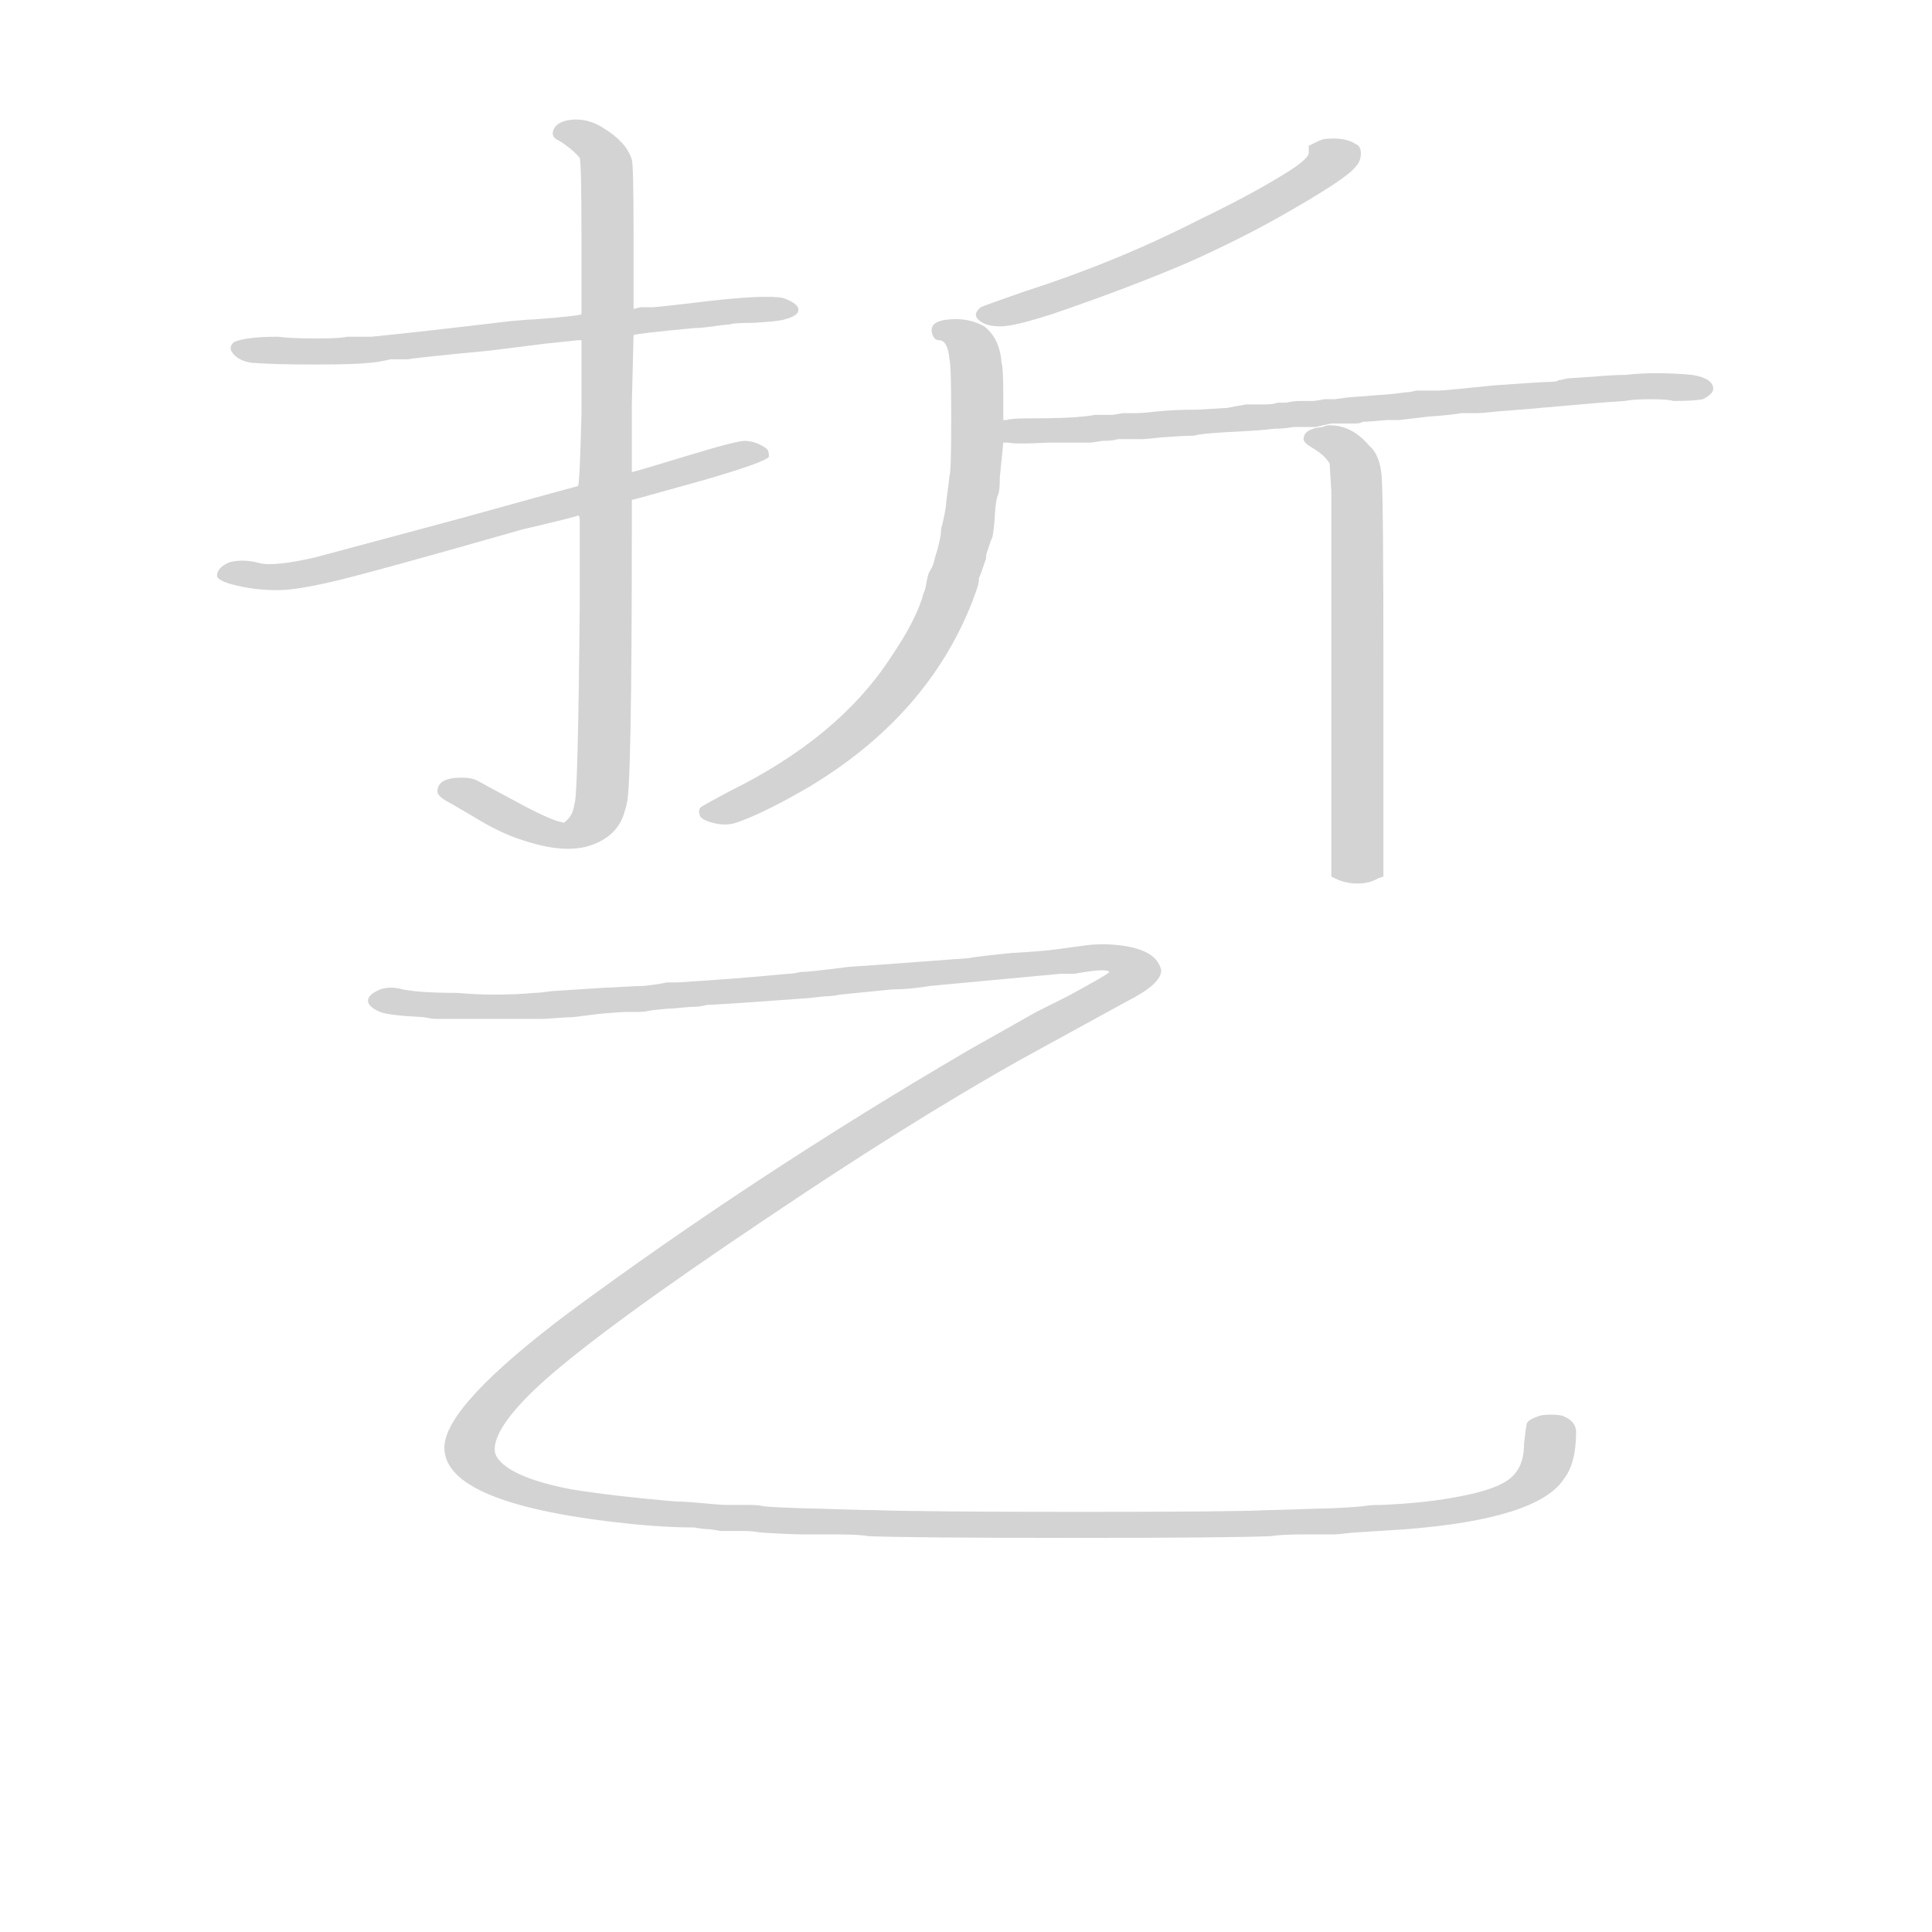<svg version="1.1" viewBox="0 0 1024 1024" xmlns="http://www.w3.org/2000/svg">
  <!-- <g stroke="lightgray" stroke-width="4"
     transform="scale(4, 4)">
    <line x1="0" y1="0" x2="256" y2="0"></line>
    <line x1="0" y1="0" x2="0" y2="256"></line>
    <line x1="256" y1="0" x2="256" y2="256"></line>
    <line x1="0" y1="256" x2="256" y2="256"></line>
  </g>        -->
  <g transform="scale(0.92, -0.92) translate(60, -830)">
    <style type="text/css">
      
        @keyframes keyframes0 {
          from {
            stroke: black;
            stroke-dashoffset: 572;
            stroke-width: 128;
          }
          65% {
            animation-timing-function: step-end;
            stroke: black;
            stroke-dashoffset: 0;
            stroke-width: 128;
          }
          to {
            stroke: black;
            stroke-width: 151;
          }
        }
        #make-me-a-hanzi-animation-0 {
          animation: keyframes0 0.715s both;
          animation-delay: 0s;
          animation-timing-function: linear;
        }
      
        @keyframes keyframes1 {
          from {
            stroke: black;
            stroke-dashoffset: 756;
            stroke-width: 128;
          }
          71% {
            animation-timing-function: step-end;
            stroke: black;
            stroke-dashoffset: 0;
            stroke-width: 128;
          }
          to {
            stroke: black;
            stroke-width: 151;
          }
        }
        #make-me-a-hanzi-animation-1 {
          animation: keyframes1 0.865s both;
          animation-delay: 0.715s;
          animation-timing-function: linear;
        }
      
        @keyframes keyframes2 {
          from {
            stroke: black;
            stroke-dashoffset: 586;
            stroke-width: 128;
          }
          66% {
            animation-timing-function: step-end;
            stroke: black;
            stroke-dashoffset: 0;
            stroke-width: 128;
          }
          to {
            stroke: black;
            stroke-width: 151;
          }
        }
        #make-me-a-hanzi-animation-2 {
          animation: keyframes2 0.727s both;
          animation-delay: 1.581s;
          animation-timing-function: linear;
        }
      
        @keyframes keyframes3 {
          from {
            stroke: black;
            stroke-dashoffset: 482;
            stroke-width: 128;
          }
          61% {
            animation-timing-function: step-end;
            stroke: black;
            stroke-dashoffset: 0;
            stroke-width: 128;
          }
          to {
            stroke: black;
            stroke-width: 151;
          }
        }
        #make-me-a-hanzi-animation-3 {
          animation: keyframes3 0.642s both;
          animation-delay: 2.308s;
          animation-timing-function: linear;
        }
      
        @keyframes keyframes4 {
          from {
            stroke: black;
            stroke-dashoffset: 613;
            stroke-width: 128;
          }
          67% {
            animation-timing-function: step-end;
            stroke: black;
            stroke-dashoffset: 0;
            stroke-width: 128;
          }
          to {
            stroke: black;
            stroke-width: 151;
          }
        }
        #make-me-a-hanzi-animation-4 {
          animation: keyframes4 0.749s both;
          animation-delay: 2.95s;
          animation-timing-function: linear;
        }
      
        @keyframes keyframes5 {
          from {
            stroke: black;
            stroke-dashoffset: 657;
            stroke-width: 128;
          }
          68% {
            animation-timing-function: step-end;
            stroke: black;
            stroke-dashoffset: 0;
            stroke-width: 128;
          }
          to {
            stroke: black;
            stroke-width: 151;
          }
        }
        #make-me-a-hanzi-animation-5 {
          animation: keyframes5 0.785s both;
          animation-delay: 3.699s;
          animation-timing-function: linear;
        }
      
        @keyframes keyframes6 {
          from {
            stroke: black;
            stroke-dashoffset: 522;
            stroke-width: 128;
          }
          63% {
            animation-timing-function: step-end;
            stroke: black;
            stroke-dashoffset: 0;
            stroke-width: 128;
          }
          to {
            stroke: black;
            stroke-width: 151;
          }
        }
        #make-me-a-hanzi-animation-6 {
          animation: keyframes6 0.675s both;
          animation-delay: 4.483s;
          animation-timing-function: linear;
        }
      
        @keyframes keyframes7 {
          from {
            stroke: black;
            stroke-dashoffset: 1815;
            stroke-width: 128;
          }
          86% {
            animation-timing-function: step-end;
            stroke: black;
            stroke-dashoffset: 0;
            stroke-width: 128;
          }
          to {
            stroke: black;
            stroke-width: 151;
          }
        }
        #make-me-a-hanzi-animation-7 {
          animation: keyframes7 1.727s both;
          animation-delay: 5.158s;
          animation-timing-function: linear;
        }
      
    </style>
    
      <path d="M 275 649 Q 274 648 248 646 Q 245 646 234 645 Q 184 639 154 636 L 140 636 Q 136 635 122 635 Q 108 635 100 636 Q 82 636 75 633 Q 71 630 74.5 626 Q 78 622 85 621 Q 98 620 121.5 620 Q 145 620 153 621 Q 154 621 157.5 621.5 Q 161 622 165 623 Q 171 623 175 623 Q 180 624 222 628 L 254 632 L 273 634 L 275 634 L 305 637 Q 308 638 340 641 Q 343 641 347 641.5 Q 351 642 354.5 642.5 Q 358 643 360 643 Q 362 644 374 644 Q 390 645 392 646 Q 400 648 400 651.5 Q 400 655 392 658 Q 390 659 381 659 Q 367 659 335 655 Q 318 653 315.5 653 Q 313 653 309 653 L 305 652 L 275 649 Z" fill="lightgray"></path>
    
      <path d="M 269 761 Q 261 760 259 755.5 Q 257 751 262 749 Q 270 744 274 739 Q 275 736 275 692 L 275 649 L 275 634 L 275 592 Q 274 551 273 550 L 273 533 Q 274 533 274 530 L 274 517 L 274 482 Q 273 371 271 367 Q 270 360 266 357 L 265 356 L 261 357 Q 252 360 234 370 Q 219 378 215.5 380 Q 212 382 206 382 Q 192 382 192 374 Q 192 371 200 367 Q 205 364 212 360 Q 228 350 241 346 Q 256 341 267 341 Q 272 341 277 342 Q 296 347 300 363 Q 301 366 301 367 Q 304 373 304 527 L 304 542 L 304 558 Q 304 559 304 568 Q 304 578 304 597 Q 305 636 305 637 L 305 652 L 305 694 Q 305 735 304 738 Q 301 748 288 756 Q 279 762 269 761 Z" fill="lightgray"></path>
    
      <path d="M 273 550 Q 269 549 204 531 L 122 509 Q 105 505 95 505 Q 91 505 88 506 Q 79 508 72 506 Q 65 503 65 498 Q 66 495 77 492.5 Q 88 490 100 490 Q 111 490 134 495.5 Q 157 501 241 525 Q 271 532 273 533 L 304 542 L 308 543 L 344 553 Q 382 564 383 567 Q 383 571 381 572 Q 375 576 369 576 Q 364 576 334.5 567 Q 305 558 304 558 L 273 550 Z" fill="lightgray"></path>
    
      <path d="M 704 750 Q 702 750 698 748 L 694 746 L 694 742 Q 694 738 677 728 Q 659 717 630 703 Q 583 679 530 662 Q 507 654 505 653 Q 500 649 504 645.5 Q 508 642 516 642 L 517 642 Q 524 642 546 649 Q 590 664 625 679 Q 654 692 677 705 Q 716 727 721 734 Q 724 737 724 741.5 Q 724 746 721 747 Q 715 751 704 750 Z" fill="lightgray"></path>
    
      <path d="M 487 646 Q 475 645 477 638 Q 478 634 481 634 Q 486 634 487 623 Q 488 620 488 588.5 Q 488 557 487 556 Q 487 555 486 547.5 Q 485 540 485 539 Q 485 538 484 533 Q 483 528 482.5 526.5 Q 482 525 482 522 Q 481 516 479 510 Q 478 506 477.5 504.5 Q 477 503 476 501.5 Q 475 500 474.5 498 Q 474 496 473.5 493 Q 473 490 472 488 Q 468 473 453 451 Q 423 405 360 374 Q 347 367 344.5 365.5 Q 342 364 343 361 Q 343 358 350.5 356 Q 358 354 364 356 Q 379 361 405 376 Q 474 417 500 483 Q 503 491 503.5 493 Q 504 495 504 497 Q 505 499 508 508 Q 508 510 508.5 511.5 Q 509 513 510 516 Q 511 519 511.5 520 Q 512 521 512.5 525.5 Q 513 530 513 531 Q 513 532 513.5 537.5 Q 514 543 515 545 Q 516 547 516 555 L 518 575 L 518 588 L 518 603 Q 518 618 517 621 Q 516 635 507 642 Q 498 647 487 646 Z" fill="lightgray"></path>
    
      <path d="M 518 575 L 521 575 Q 525 574 544 575 Q 563 575 568 575 Q 569 575 575 576 Q 581 576 584 577 Q 586 577 591 577 Q 595 577 598 577 Q 600 577 609 578 Q 622 579 628 579 Q 630 580 646 581 Q 667 582 674 583 Q 680 583 685 584 Q 690 584 698 584 Q 702 585 707 586 Q 712 586 714 586 Q 715 586 720 586 Q 724 586 725 587 Q 728 587 739 588 L 746 588 L 763 590 Q 777 591 782 592 Q 787 592 791 592 Q 794 592 803 593 L 816 594 L 862 598 L 876 599 Q 881 600 891 600 Q 901 600 904 599 Q 916 599 921 600 Q 927 603 927 606 Q 927 612 915 614 Q 905 615 894 615 Q 885 615 876 614 Q 869 614 858 613 L 843 612 Q 839 611 838 611 Q 837 610 833 610 Q 829 610 801 608 Q 772 605 769 605 Q 765 605 763 605 Q 760 605 756 605 Q 752 604 750 604 L 742 603 L 729 602 L 716 601 L 709 600 Q 708 600 703 600 Q 698 599 696 599 Q 693 599 689 599 Q 685 599 681 598 L 676 598 Q 673 597 669 597 Q 664 597 658 597 Q 652 596 647 595 L 630 594 Q 617 594 607 593 Q 598 592 595 592 Q 592 592 587 592 Q 582 591 580 591 Q 577 591 571 591 Q 565 590 563 590 Q 555 589 534 589 Q 522 589 520 588 L 518 588 C 488 586 488 577 518 575 Z" fill="lightgray"></path>
    
      <path d="M 702 584 Q 691 583 691 577 Q 691 575 696 572 Q 703 568 706 563 Q 706 562 707 547 Q 707 520 707 443 L 707 325 L 709 324 Q 715 321 722 321 Q 729 321 734 324 L 737 325 L 737 443 Q 737 543 736 555.5 Q 735 568 729 573 Q 719 585 706 585 Q 704 585 702 584 Z" fill="lightgray"></path>
    
      <path d="M 559 284.5 Q 555 284 548 283 Q 541 282 523 281 Q 503 279 498 278 L 444 274 L 429 273 Q 406 270 401 270 Q 397 269 394 269 Q 363 266 330 264 Q 326 264 324 264 Q 320 263 311 262 Q 308 262 299.5 261.5 Q 291 261 289 261 L 258 259 Q 251 258 248 258 Q 238 257 224 257 Q 215 257 203 258 Q 182 258 172 260 Q 165 262 159 260 Q 152 257 152 253.5 Q 152 250 159 247 Q 164 245 184 244 Q 189 243 191 243 Q 200 243 221 243 Q 242 243 252 243 Q 254 243 260.5 243.5 Q 267 244 270 244 L 286 246 Q 298 247 300 247 Q 302 247 306.5 247 Q 311 247 313 247.5 Q 315 248 320.5 248.5 Q 326 249 327 249 Q 328 249 333 249.5 Q 338 250 340.5 250 Q 343 250 347 251 Q 366 252 406 255 L 415 256 Q 419 256 424 257 L 454 260 Q 464 260 476 262 L 551 269 Q 554 269 559 269 Q 570 271 574.5 271 Q 579 271 579 270 Q 579 269 555 256 L 537 247 L 498 225 Q 375 153 268 74 Q 196 20 196 -4 Q 196 -37 304 -48 Q 324 -50 340 -50 Q 345 -51 349 -51 L 355 -52 Q 358 -52 365.5 -52 Q 373 -52 375.5 -52.5 Q 378 -53 388.5 -53.5 Q 399 -54 402.5 -54 Q 406 -54 421 -54 Q 436 -54 440 -55 Q 467 -56 557.5 -56 Q 648 -56 672 -55 Q 678 -54 691.5 -54 Q 705 -54 708 -54 Q 711 -54 719 -53 L 750 -51 Q 826 -45 841 -22 Q 848 -13 848 5 Q 848 11 841 14 Q 839 15 833.5 15 Q 828 15 826 14 Q 820 12 819.5 9.5 Q 819 7 818 -2 Q 818 -16 809 -22.5 Q 800 -29 776 -33 Q 759 -36 736 -37 Q 730 -37 727 -37.5 Q 724 -38 715.5 -38.5 Q 707 -39 704.5 -39 Q 702 -39 688 -39.5 Q 674 -40 670 -40 Q 652 -41 562.5 -41 Q 473 -41 444 -40 Q 438 -40 423 -39.5 Q 408 -39 405.5 -39 Q 403 -39 391.5 -38.5 Q 380 -38 378.5 -37.5 Q 377 -37 369.5 -37 Q 362 -37 359 -37 Q 356 -37 350.5 -36.5 Q 345 -36 339 -35.5 Q 333 -35 329 -35 Q 294 -32 269 -28 Q 233 -21 226 -9 Q 225 -7 225 -5 Q 225 9 254 35 Q 289 66 380 127 Q 463 183 527 219 L 589 253 Q 609 263 609 271 Q 606 285 577 286 Q 570 286 566.5 285.5 Q 563 285 561 284.75 L 559 284.5 Z" fill="lightgray"></path>
    
    
      <clipPath id="make-me-a-hanzi-clip-0">
        <path d="M 275 649 Q 274 648 248 646 Q 245 646 234 645 Q 184 639 154 636 L 140 636 Q 136 635 122 635 Q 108 635 100 636 Q 82 636 75 633 Q 71 630 74.5 626 Q 78 622 85 621 Q 98 620 121.5 620 Q 145 620 153 621 Q 154 621 157.5 621.5 Q 161 622 165 623 Q 171 623 175 623 Q 180 624 222 628 L 254 632 L 273 634 L 275 634 L 305 637 Q 308 638 340 641 Q 343 641 347 641.5 Q 351 642 354.5 642.5 Q 358 643 360 643 Q 362 644 374 644 Q 390 645 392 646 Q 400 648 400 651.5 Q 400 655 392 658 Q 390 659 381 659 Q 367 659 335 655 Q 318 653 315.5 653 Q 313 653 309 653 L 305 652 L 275 649 Z"></path>
      </clipPath>
      <path clip-path="url(#make-me-a-hanzi-clip-0)" d="M 81 629 L 154 628 L 197 635 L 210 631 L 258 642 L 394 652" fill="none" id="make-me-a-hanzi-animation-0" stroke-dasharray="444 888" stroke-linecap="round"></path>
    
      <clipPath id="make-me-a-hanzi-clip-1">
        <path d="M 269 761 Q 261 760 259 755.5 Q 257 751 262 749 Q 270 744 274 739 Q 275 736 275 692 L 275 649 L 275 634 L 275 592 Q 274 551 273 550 L 273 533 Q 274 533 274 530 L 274 517 L 274 482 Q 273 371 271 367 Q 270 360 266 357 L 265 356 L 261 357 Q 252 360 234 370 Q 219 378 215.5 380 Q 212 382 206 382 Q 192 382 192 374 Q 192 371 200 367 Q 205 364 212 360 Q 228 350 241 346 Q 256 341 267 341 Q 272 341 277 342 Q 296 347 300 363 Q 301 366 301 367 Q 304 373 304 527 L 304 542 L 304 558 Q 304 559 304 568 Q 304 578 304 597 Q 305 636 305 637 L 305 652 L 305 694 Q 305 735 304 738 Q 301 748 288 756 Q 279 762 269 761 Z"></path>
      </clipPath>
      <path clip-path="url(#make-me-a-hanzi-clip-1)" d="M 266 755 L 286 743 L 290 734 L 287 373 L 280 356 L 261 348 L 199 374" fill="none" id="make-me-a-hanzi-animation-1" stroke-dasharray="628 1256" stroke-linecap="round"></path>
    
      <clipPath id="make-me-a-hanzi-clip-2">
        <path d="M 273 550 Q 269 549 204 531 L 122 509 Q 105 505 95 505 Q 91 505 88 506 Q 79 508 72 506 Q 65 503 65 498 Q 66 495 77 492.5 Q 88 490 100 490 Q 111 490 134 495.5 Q 157 501 241 525 Q 271 532 273 533 L 304 542 L 308 543 L 344 553 Q 382 564 383 567 Q 383 571 381 572 Q 375 576 369 576 Q 364 576 334.5 567 Q 305 558 304 558 L 273 550 Z"></path>
      </clipPath>
      <path clip-path="url(#make-me-a-hanzi-clip-2)" d="M 72 499 L 126 500 L 199 523 L 207 520 L 217 531 L 229 525 L 238 535 L 248 532 L 345 564 L 353 560 L 379 568" fill="none" id="make-me-a-hanzi-animation-2" stroke-dasharray="458 916" stroke-linecap="round"></path>
    
      <clipPath id="make-me-a-hanzi-clip-3">
        <path d="M 704 750 Q 702 750 698 748 L 694 746 L 694 742 Q 694 738 677 728 Q 659 717 630 703 Q 583 679 530 662 Q 507 654 505 653 Q 500 649 504 645.5 Q 508 642 516 642 L 517 642 Q 524 642 546 649 Q 590 664 625 679 Q 654 692 677 705 Q 716 727 721 734 Q 724 737 724 741.5 Q 724 746 721 747 Q 715 751 704 750 Z"></path>
      </clipPath>
      <path clip-path="url(#make-me-a-hanzi-clip-3)" d="M 716 741 L 682 717 L 604 679 L 511 648" fill="none" id="make-me-a-hanzi-animation-3" stroke-dasharray="354 708" stroke-linecap="round"></path>
    
      <clipPath id="make-me-a-hanzi-clip-4">
        <path d="M 487 646 Q 475 645 477 638 Q 478 634 481 634 Q 486 634 487 623 Q 488 620 488 588.5 Q 488 557 487 556 Q 487 555 486 547.5 Q 485 540 485 539 Q 485 538 484 533 Q 483 528 482.5 526.5 Q 482 525 482 522 Q 481 516 479 510 Q 478 506 477.5 504.5 Q 477 503 476 501.5 Q 475 500 474.5 498 Q 474 496 473.5 493 Q 473 490 472 488 Q 468 473 453 451 Q 423 405 360 374 Q 347 367 344.5 365.5 Q 342 364 343 361 Q 343 358 350.5 356 Q 358 354 364 356 Q 379 361 405 376 Q 474 417 500 483 Q 503 491 503.5 493 Q 504 495 504 497 Q 505 499 508 508 Q 508 510 508.5 511.5 Q 509 513 510 516 Q 511 519 511.5 520 Q 512 521 512.5 525.5 Q 513 530 513 531 Q 513 532 513.5 537.5 Q 514 543 515 545 Q 516 547 516 555 L 518 575 L 518 588 L 518 603 Q 518 618 517 621 Q 516 635 507 642 Q 498 647 487 646 Z"></path>
      </clipPath>
      <path clip-path="url(#make-me-a-hanzi-clip-4)" d="M 483 640 L 500 629 L 503 571 L 496 518 L 479 468 L 434 408 L 393 379 L 349 362" fill="none" id="make-me-a-hanzi-animation-4" stroke-dasharray="485 970" stroke-linecap="round"></path>
    
      <clipPath id="make-me-a-hanzi-clip-5">
        <path d="M 518 575 L 521 575 Q 525 574 544 575 Q 563 575 568 575 Q 569 575 575 576 Q 581 576 584 577 Q 586 577 591 577 Q 595 577 598 577 Q 600 577 609 578 Q 622 579 628 579 Q 630 580 646 581 Q 667 582 674 583 Q 680 583 685 584 Q 690 584 698 584 Q 702 585 707 586 Q 712 586 714 586 Q 715 586 720 586 Q 724 586 725 587 Q 728 587 739 588 L 746 588 L 763 590 Q 777 591 782 592 Q 787 592 791 592 Q 794 592 803 593 L 816 594 L 862 598 L 876 599 Q 881 600 891 600 Q 901 600 904 599 Q 916 599 921 600 Q 927 603 927 606 Q 927 612 915 614 Q 905 615 894 615 Q 885 615 876 614 Q 869 614 858 613 L 843 612 Q 839 611 838 611 Q 837 610 833 610 Q 829 610 801 608 Q 772 605 769 605 Q 765 605 763 605 Q 760 605 756 605 Q 752 604 750 604 L 742 603 L 729 602 L 716 601 L 709 600 Q 708 600 703 600 Q 698 599 696 599 Q 693 599 689 599 Q 685 599 681 598 L 676 598 Q 673 597 669 597 Q 664 597 658 597 Q 652 596 647 595 L 630 594 Q 617 594 607 593 Q 598 592 595 592 Q 592 592 587 592 Q 582 591 580 591 Q 577 591 571 591 Q 565 590 563 590 Q 555 589 534 589 Q 522 589 520 588 L 518 588 C 488 586 488 577 518 575 Z"></path>
      </clipPath>
      <path clip-path="url(#make-me-a-hanzi-clip-5)" d="M 519 582 L 552 580 L 919 608" fill="none" id="make-me-a-hanzi-animation-5" stroke-dasharray="529 1058" stroke-linecap="round"></path>
    
      <clipPath id="make-me-a-hanzi-clip-6">
        <path d="M 702 584 Q 691 583 691 577 Q 691 575 696 572 Q 703 568 706 563 Q 706 562 707 547 Q 707 520 707 443 L 707 325 L 709 324 Q 715 321 722 321 Q 729 321 734 324 L 737 325 L 737 443 Q 737 543 736 555.5 Q 735 568 729 573 Q 719 585 706 585 Q 704 585 702 584 Z"></path>
      </clipPath>
      <path clip-path="url(#make-me-a-hanzi-clip-6)" d="M 698 579 L 717 569 L 721 558 L 722 347 L 725 334 L 733 332" fill="none" id="make-me-a-hanzi-animation-6" stroke-dasharray="394 788" stroke-linecap="round"></path>
    
      <clipPath id="make-me-a-hanzi-clip-7">
        <path d="M 559 284.5 Q 555 284 548 283 Q 541 282 523 281 Q 503 279 498 278 L 444 274 L 429 273 Q 406 270 401 270 Q 397 269 394 269 Q 363 266 330 264 Q 326 264 324 264 Q 320 263 311 262 Q 308 262 299.5 261.5 Q 291 261 289 261 L 258 259 Q 251 258 248 258 Q 238 257 224 257 Q 215 257 203 258 Q 182 258 172 260 Q 165 262 159 260 Q 152 257 152 253.5 Q 152 250 159 247 Q 164 245 184 244 Q 189 243 191 243 Q 200 243 221 243 Q 242 243 252 243 Q 254 243 260.5 243.5 Q 267 244 270 244 L 286 246 Q 298 247 300 247 Q 302 247 306.5 247 Q 311 247 313 247.5 Q 315 248 320.5 248.5 Q 326 249 327 249 Q 328 249 333 249.5 Q 338 250 340.5 250 Q 343 250 347 251 Q 366 252 406 255 L 415 256 Q 419 256 424 257 L 454 260 Q 464 260 476 262 L 551 269 Q 554 269 559 269 Q 570 271 574.5 271 Q 579 271 579 270 Q 579 269 555 256 L 537 247 L 498 225 Q 375 153 268 74 Q 196 20 196 -4 Q 196 -37 304 -48 Q 324 -50 340 -50 Q 345 -51 349 -51 L 355 -52 Q 358 -52 365.5 -52 Q 373 -52 375.5 -52.5 Q 378 -53 388.5 -53.5 Q 399 -54 402.5 -54 Q 406 -54 421 -54 Q 436 -54 440 -55 Q 467 -56 557.5 -56 Q 648 -56 672 -55 Q 678 -54 691.5 -54 Q 705 -54 708 -54 Q 711 -54 719 -53 L 750 -51 Q 826 -45 841 -22 Q 848 -13 848 5 Q 848 11 841 14 Q 839 15 833.5 15 Q 828 15 826 14 Q 820 12 819.5 9.5 Q 819 7 818 -2 Q 818 -16 809 -22.5 Q 800 -29 776 -33 Q 759 -36 736 -37 Q 730 -37 727 -37.5 Q 724 -38 715.5 -38.5 Q 707 -39 704.5 -39 Q 702 -39 688 -39.5 Q 674 -40 670 -40 Q 652 -41 562.5 -41 Q 473 -41 444 -40 Q 438 -40 423 -39.5 Q 408 -39 405.5 -39 Q 403 -39 391.5 -38.5 Q 380 -38 378.5 -37.5 Q 377 -37 369.5 -37 Q 362 -37 359 -37 Q 356 -37 350.5 -36.5 Q 345 -36 339 -35.5 Q 333 -35 329 -35 Q 294 -32 269 -28 Q 233 -21 226 -9 Q 225 -7 225 -5 Q 225 9 254 35 Q 289 66 380 127 Q 463 183 527 219 L 589 253 Q 609 263 609 271 Q 606 285 577 286 Q 570 286 566.5 285.5 Q 563 285 561 284.75 L 559 284.5 Z"></path>
      </clipPath>
      <path clip-path="url(#make-me-a-hanzi-clip-7)" d="M 159 254 L 212 247 L 566 276 L 566 251 L 416 165 L 246 46 L 215 10 L 211 -8 L 249 -34 L 258 -30 L 268 -40 L 275 -36 L 292 -44 L 304 -38 L 476 -50 L 496 -46 L 507 -51 L 531 -46 L 547 -51 L 552 -46 L 568 -51 L 575 -44 L 589 -51 L 597 -45 L 607 -51 L 617 -46 L 762 -47 L 771 -40 L 815 -31 L 829 -17 L 829 2" fill="none" id="make-me-a-hanzi-animation-7" stroke-dasharray="1687 3374" stroke-linecap="round"></path>
    
  </g>
</svg>